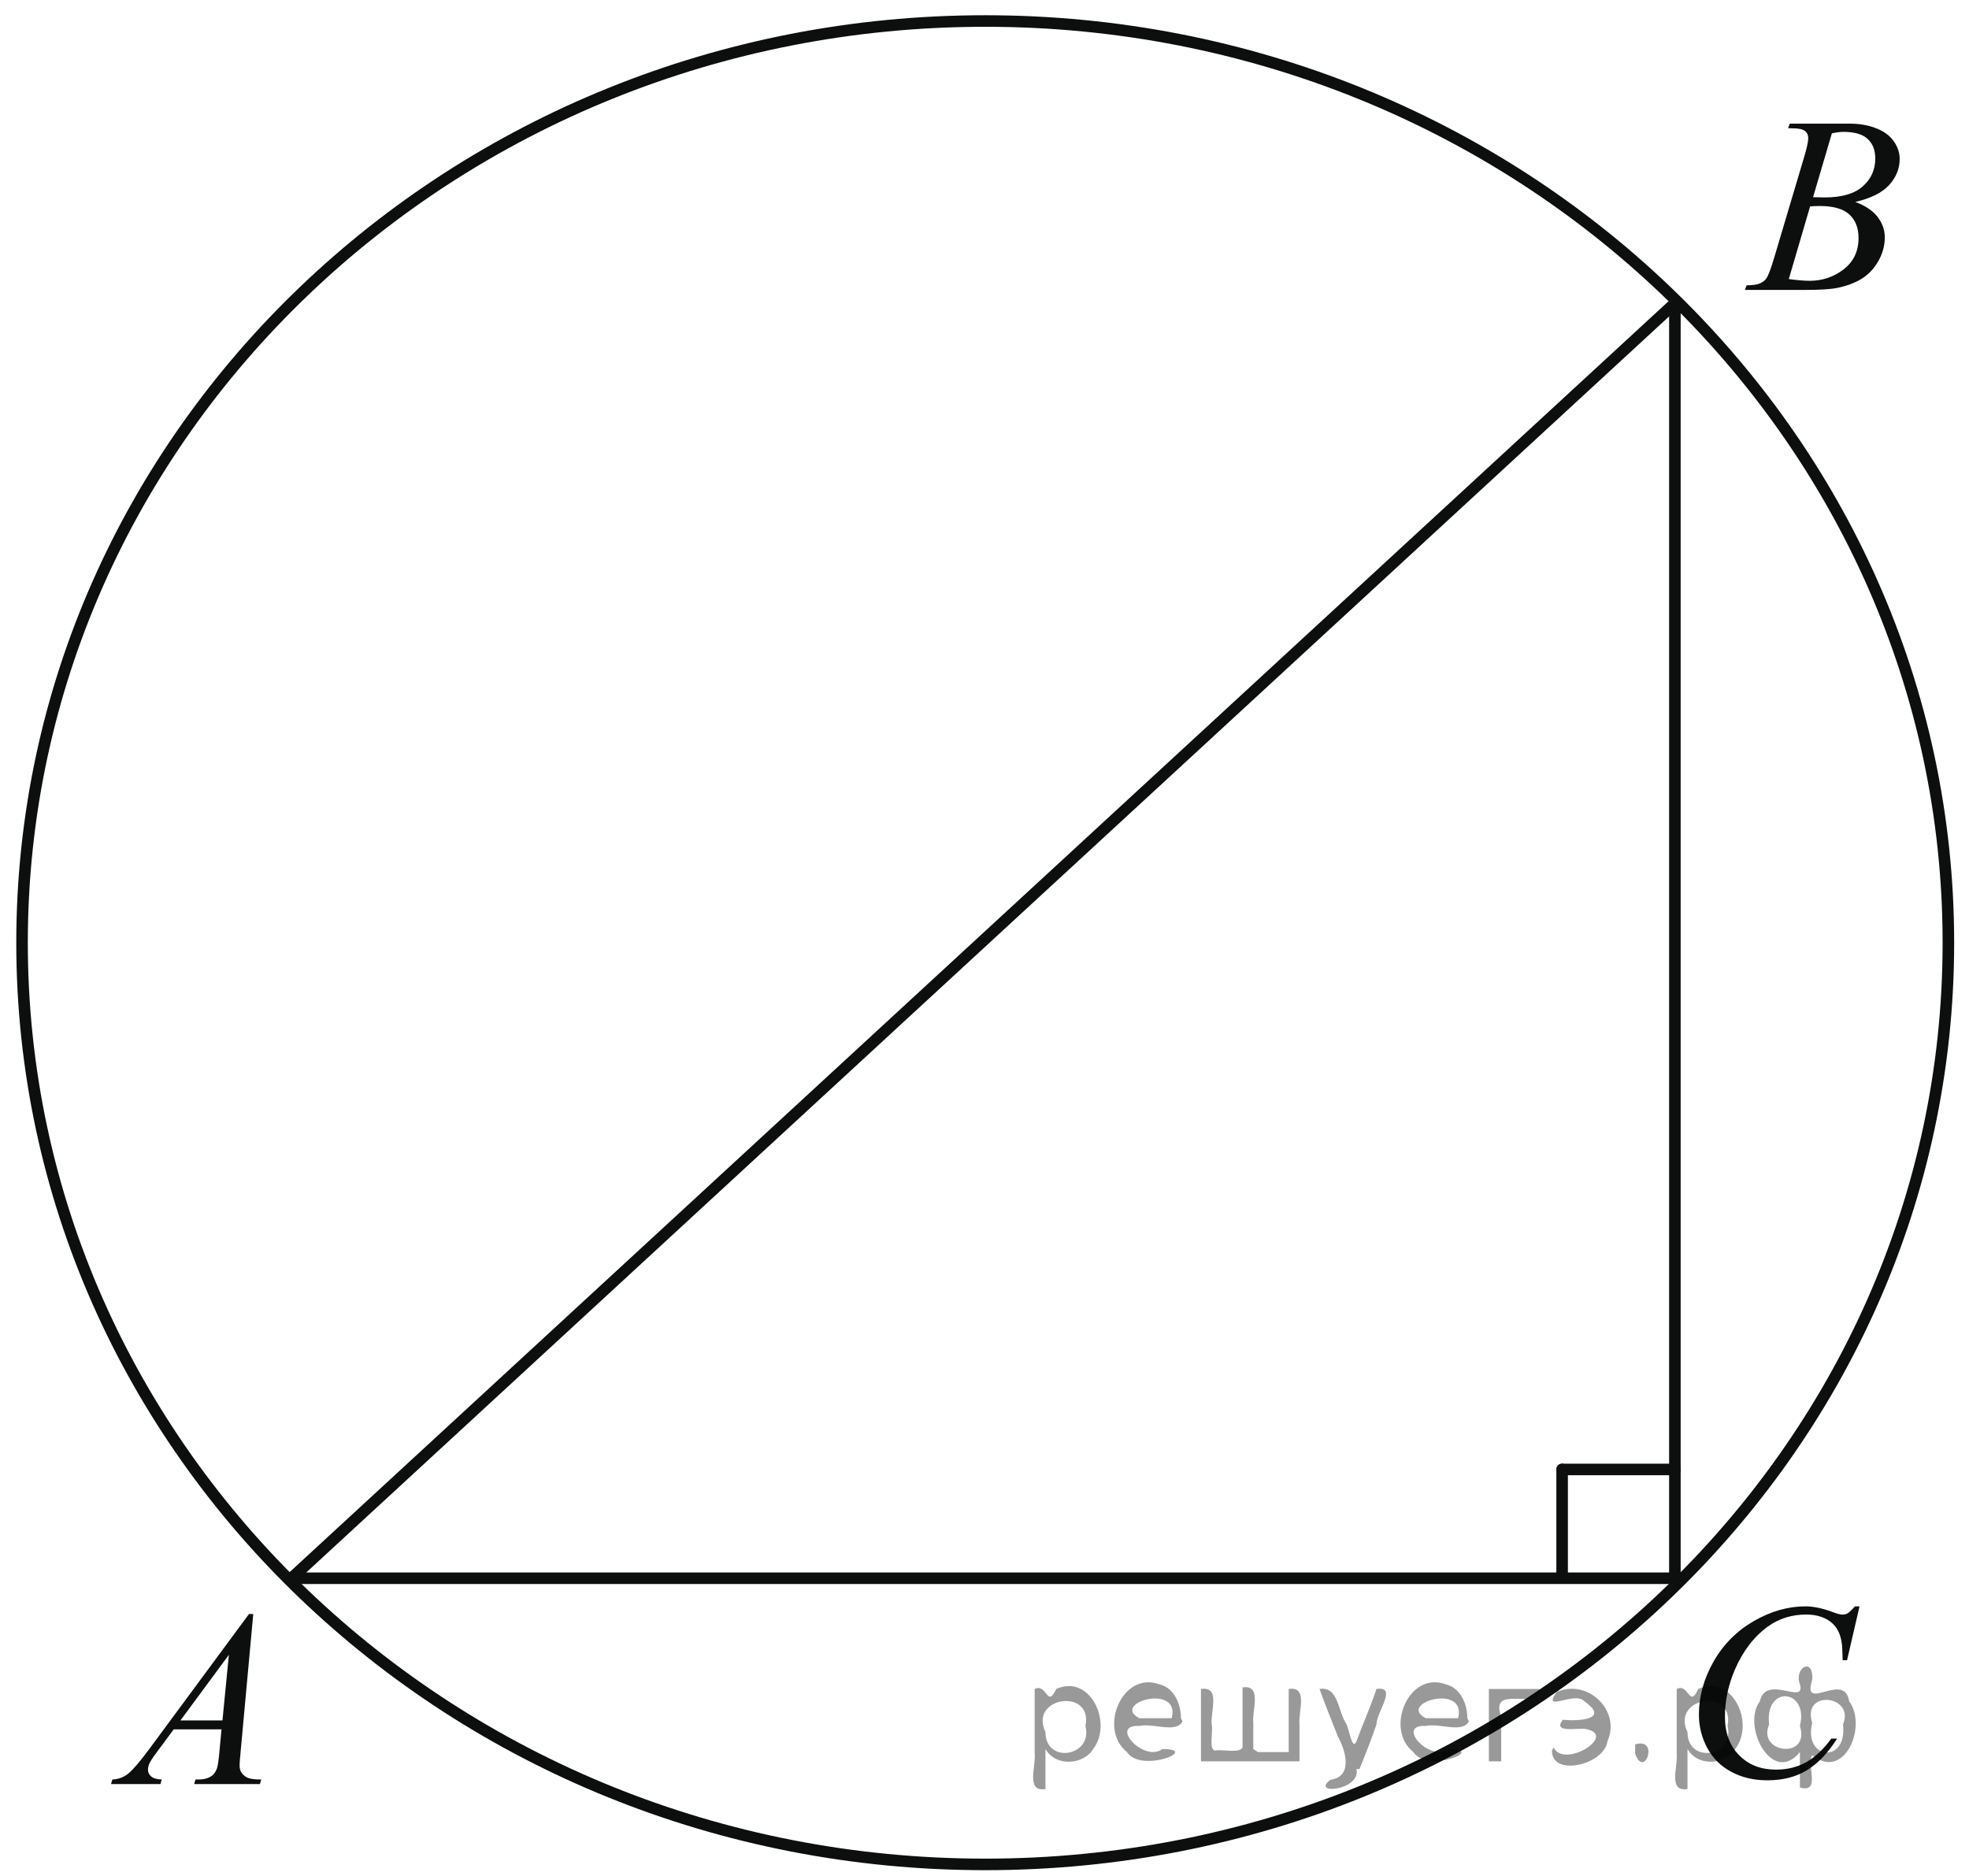 <?xml version="1.0" encoding="utf-8"?>
<!-- Generator: Adobe Illustrator 16.0.0, SVG Export Plug-In . SVG Version: 6.00 Build 0)  -->
<!DOCTYPE svg PUBLIC "-//W3C//DTD SVG 1.1//EN" "http://www.w3.org/Graphics/SVG/1.1/DTD/svg11.dtd">
<svg version="1.1" id="Слой_1" xmlns="http://www.w3.org/2000/svg" xmlns:xlink="http://www.w3.org/1999/xlink" x="0px" y="0px"
	 width="127.883px" height="121.836px" viewBox="0 0 127.883 121.836" enable-background="new 0 0 127.883 121.836"
	 xml:space="preserve">
<path fill="none" stroke="#0D0F0F" stroke-width="0.75" stroke-linecap="round" stroke-linejoin="round" stroke-miterlimit="8" d="
	M63.987,121.094c34.551,0,62.557-26.799,62.557-59.864c0-33.064-28.006-59.865-62.557-59.865c-34.551,0-62.555,26.801-62.555,59.865
	C1.432,94.295,29.437,121.094,63.987,121.094L63.987,121.094z"/>
<line fill="none" stroke="#0D0F0F" stroke-width="0.75" stroke-linecap="round" stroke-linejoin="round" stroke-miterlimit="8" x1="18.933" y1="102.506" x2="108.781" y2="102.506"/>
<line fill="none" stroke="#0D0F0F" stroke-width="0.75" stroke-linecap="round" stroke-linejoin="round" stroke-miterlimit="8" x1="108.781" y1="102.506" x2="108.781" y2="19.695"/>
<line fill="none" stroke="#0D0F0F" stroke-width="0.75" stroke-linecap="round" stroke-linejoin="round" stroke-miterlimit="8" x1="108.781" y1="19.695" x2="18.933" y2="102.506"/>
<line fill="none" stroke="#0D0F0F" stroke-width="0.75" stroke-linecap="round" stroke-linejoin="round" stroke-miterlimit="8" x1="101.457" y1="102.323" x2="101.457" y2="95.441"/>
<line fill="none" stroke="#0D0F0F" stroke-width="0.75" stroke-linecap="round" stroke-linejoin="round" stroke-miterlimit="8" x1="101.457" y1="95.441" x2="108.781" y2="95.441"/>
<g>
	<g>
		<g>
			<defs>
				<rect id="SVGID_1_" x="4" y="101.046" width="16.387" height="17.79"/>
			</defs>
			<clipPath id="SVGID_2_">
				<use xlink:href="#SVGID_1_"  overflow="visible"/>
			</clipPath>
			<g clip-path="url(#SVGID_2_)">
				<g enable-background="new    ">
					<path fill="#0D0F0F" d="M16.449,104.829l-0.824,8.982c-0.043,0.42-0.064,0.696-0.064,0.83c0,0.212,0.04,0.374,0.12,0.485
						c0.101,0.154,0.238,0.268,0.411,0.344c0.174,0.072,0.466,0.11,0.877,0.11l-0.089,0.295h-4.271l0.089-0.295h0.184
						c0.347,0,0.63-0.074,0.849-0.222c0.153-0.102,0.274-0.268,0.359-0.502c0.059-0.165,0.115-0.552,0.168-1.164l0.128-1.369h-3.104
						l-1.104,1.489c-0.251,0.335-0.407,0.575-0.472,0.722c-0.064,0.146-0.096,0.282-0.096,0.409c0,0.17,0.069,0.313,0.208,0.438
						c0.14,0.121,0.368,0.188,0.689,0.198l-0.089,0.295H7.211l0.088-0.295c0.395-0.017,0.743-0.146,1.045-0.394
						c0.301-0.247,0.75-0.774,1.348-1.581l6.481-8.776L16.449,104.829L16.449,104.829z M14.865,107.482l-3.145,4.26h2.729
						L14.865,107.482z"/>
				</g>
			</g>
		</g>
	</g>
</g>
<g>
	<g>
		<g>
			<defs>
				<rect id="SVGID_3_" x="110.498" y="4" width="16.385" height="17.791"/>
			</defs>
			<clipPath id="SVGID_4_">
				<use xlink:href="#SVGID_3_"  overflow="visible"/>
			</clipPath>
			<g clip-path="url(#SVGID_4_)">
				<g enable-background="new    ">
					<path fill="#0D0F0F" d="M116.131,8.324l0.112-0.294h3.872c0.651,0,1.231,0.101,1.741,0.302
						c0.512,0.202,0.892,0.483,1.143,0.845c0.255,0.361,0.382,0.743,0.382,1.146c0,0.621-0.226,1.183-0.676,1.684
						c-0.451,0.503-1.186,0.871-2.206,1.11c0.656,0.244,1.14,0.568,1.449,0.973c0.31,0.403,0.465,0.846,0.465,1.33
						c0,0.536-0.14,1.049-0.418,1.536c-0.274,0.488-0.633,0.867-1.066,1.139c-0.436,0.271-0.959,0.47-1.572,0.599
						c-0.438,0.091-1.121,0.136-2.048,0.136h-3.978l0.105-0.295c0.414-0.011,0.697-0.05,0.846-0.12
						c0.215-0.091,0.366-0.21,0.456-0.358c0.128-0.201,0.299-0.663,0.512-1.386l1.945-6.538c0.165-0.552,0.247-0.939,0.247-1.162
						c0-0.195-0.073-0.353-0.22-0.466c-0.146-0.115-0.425-0.172-0.836-0.172C116.297,8.332,116.213,8.33,116.131,8.324z
						 M116.179,18.127c0.576,0.074,1.028,0.111,1.354,0.111c0.832,0,1.568-0.249,2.213-0.748c0.642-0.499,0.963-1.176,0.963-2.031
						c0-0.653-0.199-1.163-0.597-1.529c-0.398-0.367-1.038-0.55-1.924-0.55c-0.17,0-0.379,0.008-0.624,0.024L116.179,18.127z
						 M117.755,12.807c0.348,0.011,0.598,0.017,0.752,0.017c1.11,0,1.936-0.24,2.476-0.721c0.541-0.479,0.813-1.081,0.813-1.804
						c0-0.546-0.167-0.973-0.498-1.277c-0.33-0.305-0.857-0.458-1.583-0.458c-0.192,0-0.438,0.032-0.738,0.096L117.755,12.807z"/>
				</g>
			</g>
		</g>
	</g>
</g>
<g>
	<g>
		<g>
			<defs>
				<rect id="SVGID_5_" x="107.001" y="100.55" width="17.882" height="19.286"/>
			</defs>
			<clipPath id="SVGID_6_">
				<use xlink:href="#SVGID_5_"  overflow="visible"/>
			</clipPath>
			<g clip-path="url(#SVGID_6_)">
				<g enable-background="new    ">
					<path fill="#0D0F0F" d="M120.773,104.331l-0.809,3.499h-0.287l-0.031-0.876c-0.026-0.318-0.088-0.604-0.185-0.854
						c-0.097-0.249-0.24-0.465-0.434-0.648c-0.19-0.184-0.434-0.327-0.728-0.431c-0.292-0.104-0.618-0.156-0.978-0.156
						c-0.954,0-1.79,0.261-2.504,0.782c-0.912,0.664-1.627,1.602-2.146,2.812c-0.427,1-0.64,2.012-0.64,3.037
						c0,1.047,0.307,1.882,0.921,2.507c0.613,0.624,1.41,0.935,2.392,0.935c0.741,0,1.402-0.164,1.981-0.493
						s1.116-0.838,1.612-1.521h0.378c-0.589,0.93-1.239,1.612-1.954,2.05c-0.715,0.439-1.571,0.658-2.569,0.658
						c-0.886,0-1.669-0.184-2.353-0.554c-0.684-0.369-1.203-0.888-1.561-1.558c-0.358-0.669-0.537-1.388-0.537-2.158
						c0-1.179,0.317-2.326,0.952-3.443c0.636-1.116,1.508-1.991,2.614-2.63c1.106-0.636,2.225-0.955,3.35-0.955
						c0.527,0,1.121,0.124,1.776,0.373c0.288,0.109,0.497,0.161,0.625,0.161s0.24-0.026,0.336-0.079
						c0.095-0.054,0.256-0.204,0.479-0.455h0.296V104.331z"/>
				</g>
			</g>
		</g>
	</g>
</g>
<g style="stroke:none;fill:#000;fill-opacity:0.4" > <path d="m 67.9,113.7 c 0,0.8 0,1.6 0,2.5 -1.3,0.2 -0.6,-1.5 -0.7,-2.3 0,-1.4 0,-2.8 0,-4.2 0.8,-0.4 0.8,1.3 1.4,0.0 2.2,-1.0 3.7,2.2 2.4,3.9 -0.6,1.0 -2.4,1.2 -3.1,0.0 z m 2.6,-1.6 c 0.5,-2.5 -3.7,-1.9 -2.6,0.4 0.0,2.1 3.1,1.6 2.6,-0.4 z" /> <path d="m 76.8,111.8 c -0.4,0.8 -1.9,0.1 -2.8,0.3 -2.0,-0.1 0.3,2.4 1.5,1.5 2.5,0.0 -1.4,1.6 -2.3,0.2 -1.9,-1.5 -0.3,-5.3 2.1,-4.4 0.9,0.2 1.4,1.2 1.4,2.2 z m -0.7,-0.2 c 0.6,-2.3 -4.0,-1.0 -2.1,0.0 0.7,0 1.4,-0.0 2.1,-0.0 z" /> <path d="m 81.7,113.8 c 0.6,0 1.3,0 2.0,0 0,-1.3 0,-2.7 0,-4.1 1.3,-0.2 0.6,1.5 0.7,2.3 0,0.8 0,1.6 0,2.4 -2.1,0 -4.2,0 -6.4,0 0,-1.5 0,-3.1 0,-4.7 1.3,-0.2 0.6,1.5 0.7,2.3 0.1,0.5 -0.2,1.6 0.2,1.7 0.5,-0.1 1.6,0.2 1.8,-0.2 0,-1.3 0,-2.6 0,-3.9 1.3,-0.2 0.6,1.5 0.7,2.3 0,0.5 0,1.1 0,1.7 z" /> <path d="m 88.1,114.9 c 0.3,1.4 -3.0,1.7 -1.7,0.7 1.5,-0.2 1.0,-1.9 0.5,-2.8 -0.4,-1.0 -0.8,-2.0 -1.2,-3.1 1.2,-0.2 1.2,1.4 1.7,2.2 0.2,0.2 0.4,1.9 0.7,1.2 0.4,-1.1 0.9,-2.2 1.3,-3.4 1.4,-0.2 0.0,1.5 -0.0,2.3 -0.3,0.9 -0.7,1.9 -1.1,2.9 z" /> <path d="m 95.4,111.8 c -0.4,0.8 -1.9,0.1 -2.8,0.3 -2.0,-0.1 0.3,2.4 1.5,1.5 2.5,0.0 -1.4,1.6 -2.3,0.2 -1.9,-1.5 -0.3,-5.3 2.1,-4.4 0.9,0.2 1.4,1.2 1.4,2.2 z m -0.7,-0.2 c 0.6,-2.3 -4.0,-1.0 -2.1,0.0 0.7,0 1.4,-0.0 2.1,-0.0 z" /> <path d="m 96.7,114.4 c 0,-1.5 0,-3.1 0,-4.7 1.1,0 2.2,0 3.3,0 0.0,1.5 -3.3,-0.4 -2.5,1.8 0,0.9 0,1.9 0,2.9 -0.2,0 -0.5,0 -0.7,0 z" /> <path d="m 100.9,113.5 c 0.7,1.4 4.2,-0.8 2.1,-1.2 -0.5,-0.1 -2.2,0.3 -1.5,-0.6 1.0,0.1 3.1,0.0 1.4,-1.2 -0.6,-0.7 -2.8,0.8 -1.8,-0.6 2.0,-0.9 4.2,1.2 3.3,3.2 -0.2,1.5 -3.5,2.3 -3.6,0.7 l 0,-0.1 0,-0.0 0,0 z" /> <path d="m 106.2,113.3 c 1.6,-0.5 0.6,2.3 -0.0,0.6 -0.0,-0.2 0.0,-0.4 0.0,-0.6 z" /> <path d="m 109.6,113.7 c 0,0.8 0,1.6 0,2.5 -1.3,0.2 -0.6,-1.5 -0.7,-2.3 0,-1.4 0,-2.8 0,-4.2 0.8,-0.4 0.8,1.3 1.4,0.0 2.2,-1.0 3.7,2.2 2.4,3.9 -0.6,1.0 -2.4,1.2 -3.1,0.0 z m 2.6,-1.6 c 0.5,-2.5 -3.7,-1.9 -2.6,0.4 0.0,2.1 3.1,1.6 2.6,-0.4 z" /> <path d="m 114.9,112.0 c -0.8,1.9 2.7,2.3 2.0,0.1 0.6,-2.4 -2.3,-2.7 -2.0,-0.1 z m 2.0,4.2 c 0,-0.8 0,-1.6 0,-2.4 -1.8,2.2 -3.8,-1.7 -2.6,-3.3 0.4,-1.8 3.0,0.3 2.6,-1.1 -0.4,-1.1 0.9,-1.8 0.8,-0.3 -0.7,2.2 2.1,-0.6 2.4,1.4 1.2,1.6 -0.3,5.2 -2.4,3.5 -0.4,0.6 0.6,2.5 -0.8,2.1 z m 2.8,-4.2 c 0.8,-1.9 -2.7,-2.3 -2.0,-0.1 -0.6,2.4 2.3,2.7 2.0,0.1 z" /> </g></svg>

<!--File created and owned by https://sdamgia.ru. Copying is prohibited. All rights reserved.-->
